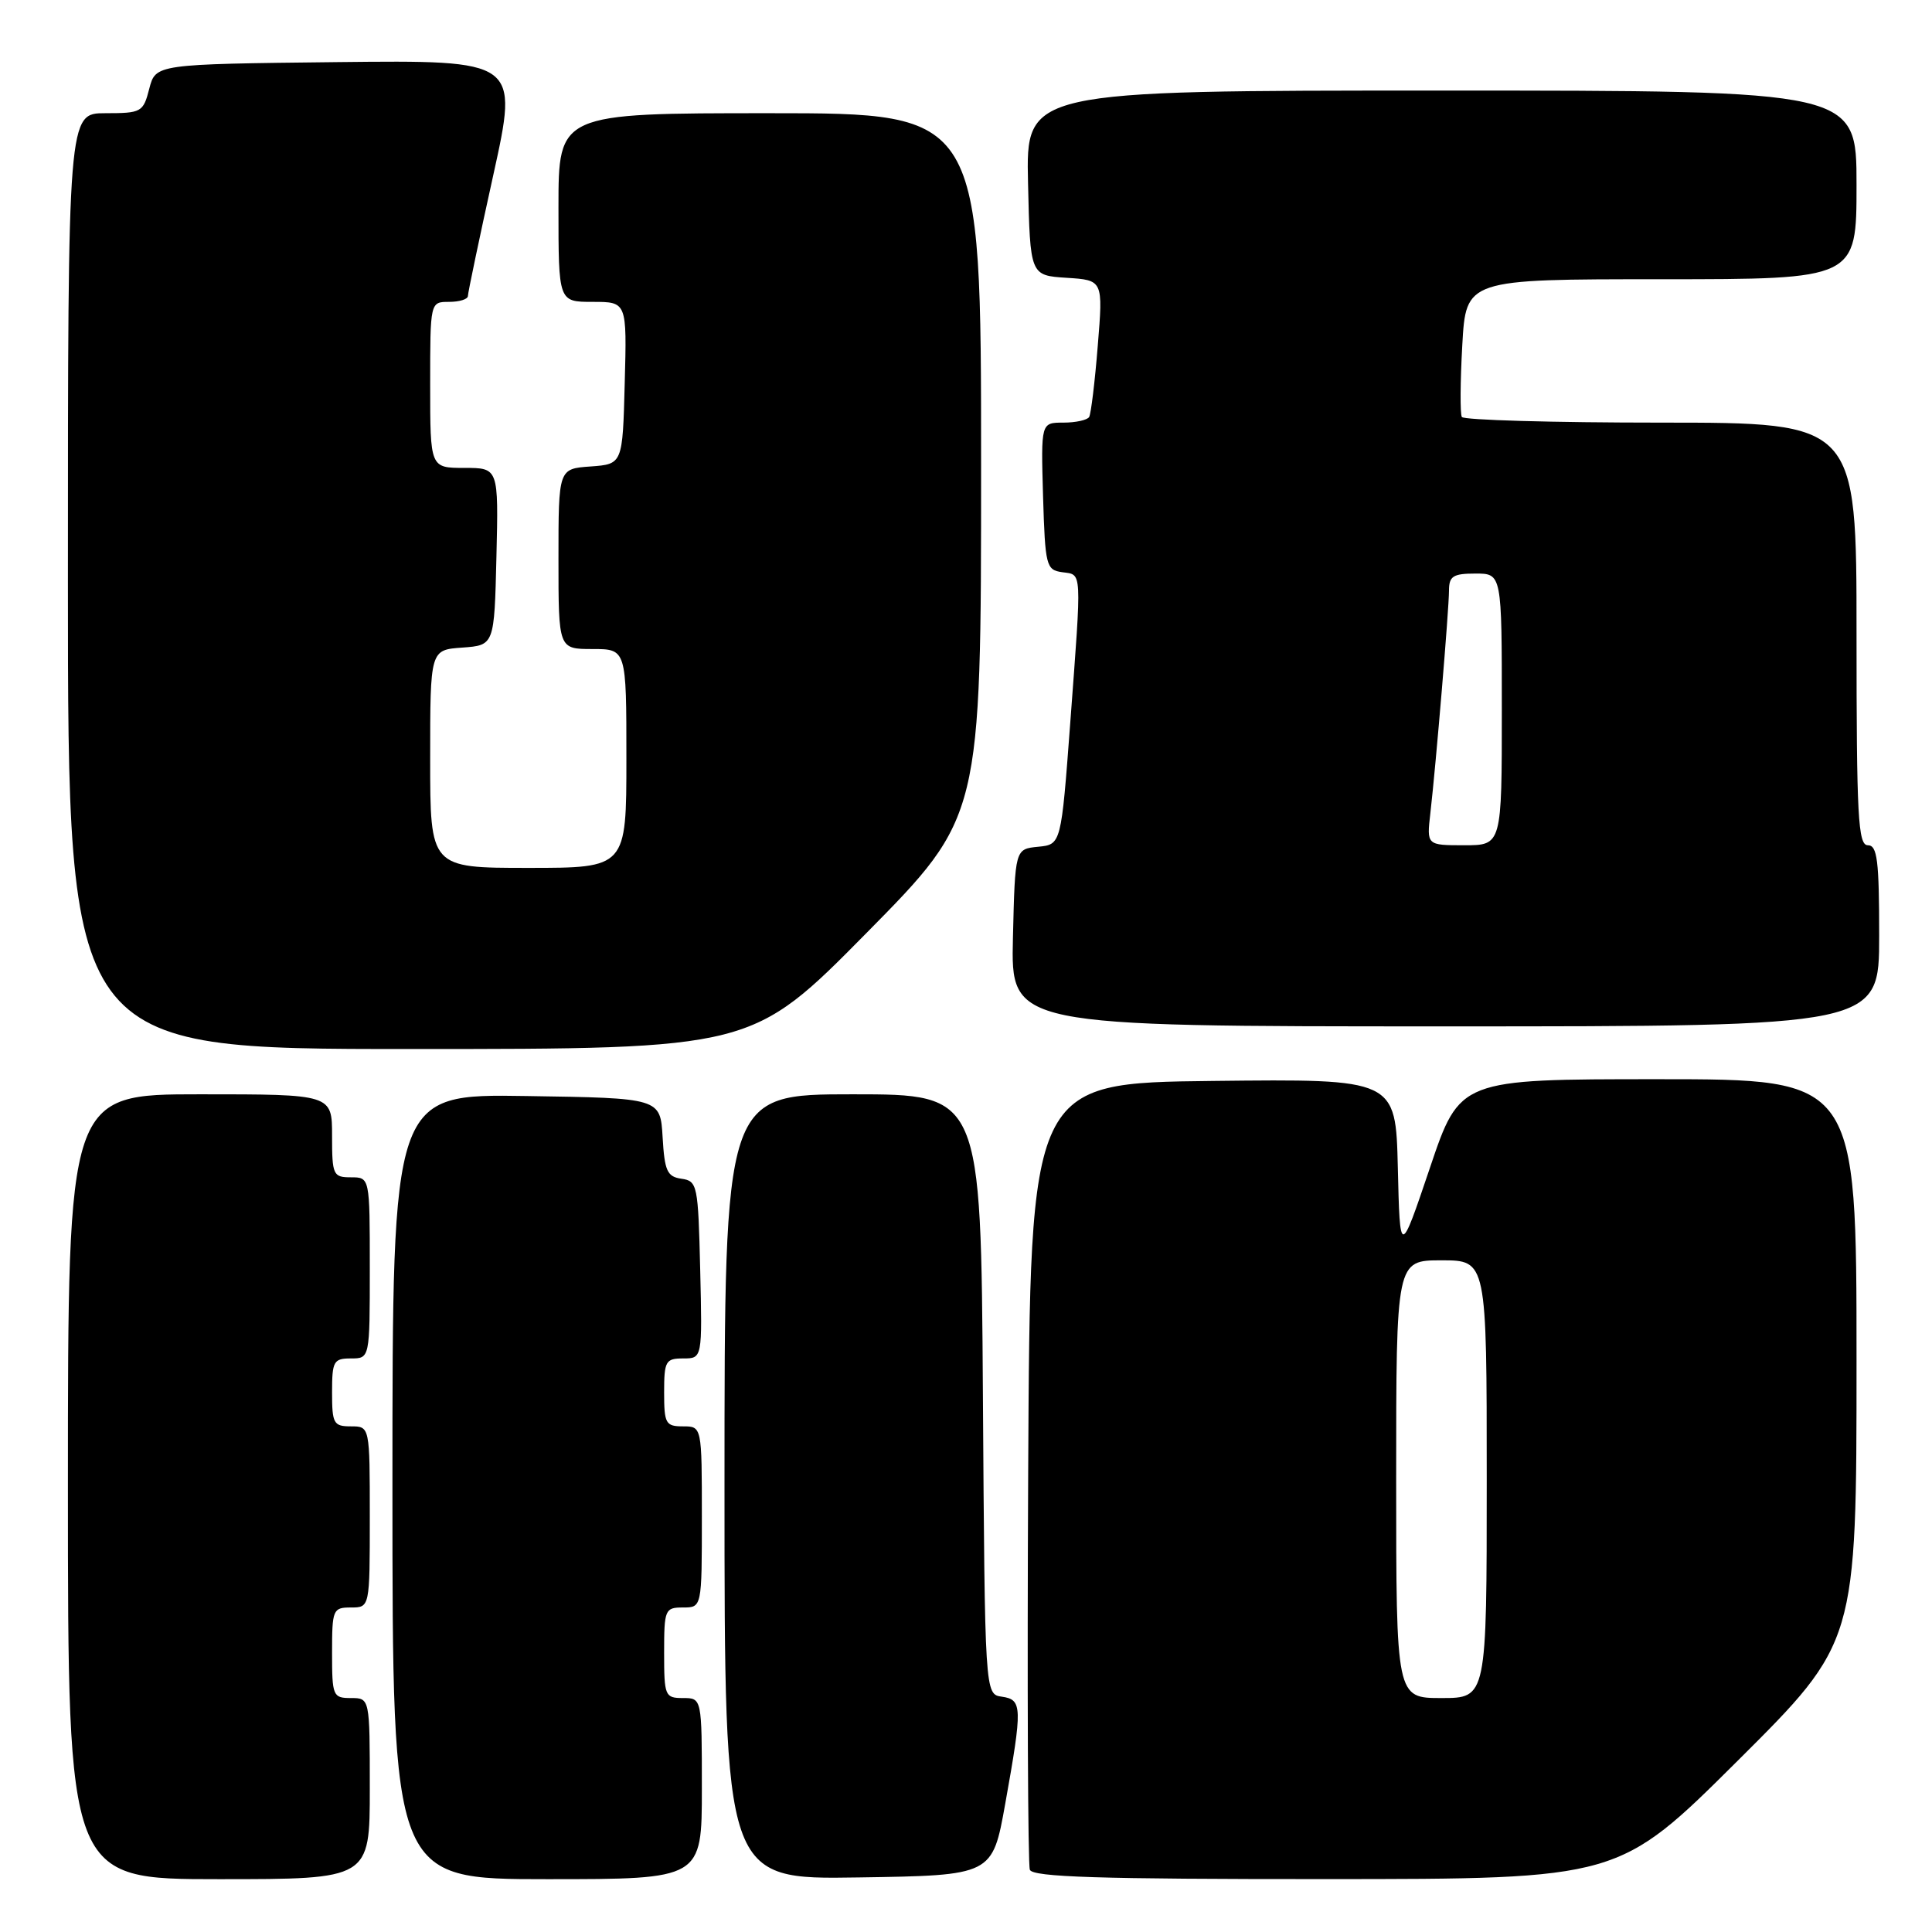 <?xml version="1.0" encoding="UTF-8" standalone="no"?>
<!DOCTYPE svg PUBLIC "-//W3C//DTD SVG 1.1//EN" "http://www.w3.org/Graphics/SVG/1.1/DTD/svg11.dtd" >
<svg xmlns="http://www.w3.org/2000/svg" xmlns:xlink="http://www.w3.org/1999/xlink" version="1.1" viewBox="0 0 256 256">
 <g >
 <path fill="currentColor"
d=" M 49.00 237.00 C 49.00 225.00 49.00 225.00 46.50 225.00 C 44.11 225.00 44.00 224.73 44.00 219.00 C 44.00 213.27 44.11 213.00 46.50 213.00 C 49.00 213.00 49.00 213.00 49.00 201.00 C 49.00 189.00 49.00 189.00 46.50 189.00 C 44.20 189.00 44.00 188.63 44.00 184.50 C 44.00 180.37 44.20 180.00 46.50 180.00 C 49.00 180.00 49.00 180.00 49.00 168.00 C 49.00 156.00 49.00 156.00 46.50 156.00 C 44.14 156.00 44.00 155.70 44.00 150.50 C 44.00 145.00 44.00 145.00 26.50 145.00 C 9.00 145.00 9.00 145.00 9.00 197.00 C 9.00 249.00 9.00 249.00 29.00 249.00 C 49.00 249.00 49.00 249.00 49.00 237.00 Z  M 93.00 237.00 C 93.00 225.00 93.00 225.00 90.50 225.00 C 88.11 225.00 88.00 224.73 88.00 219.00 C 88.00 213.27 88.11 213.00 90.50 213.00 C 93.00 213.00 93.00 213.00 93.00 201.00 C 93.00 189.00 93.00 189.00 90.50 189.00 C 88.20 189.00 88.00 188.63 88.00 184.50 C 88.00 180.35 88.20 180.00 90.53 180.00 C 93.06 180.00 93.06 180.00 92.78 168.25 C 92.51 157.01 92.41 156.49 90.30 156.19 C 88.40 155.92 88.06 155.16 87.80 150.69 C 87.50 145.50 87.50 145.50 69.75 145.23 C 52.00 144.95 52.00 144.95 52.00 196.98 C 52.00 249.00 52.00 249.00 72.50 249.00 C 93.00 249.00 93.00 249.00 93.00 237.00 Z  M 133.20 239.00 C 135.50 226.15 135.47 225.21 132.75 224.82 C 130.50 224.50 130.50 224.50 130.24 184.75 C 129.98 145.00 129.98 145.00 112.99 145.00 C 96.00 145.00 96.00 145.00 96.00 197.02 C 96.00 249.05 96.00 249.05 113.75 248.77 C 131.50 248.50 131.50 248.50 133.20 239.00 Z  M 230.25 233.31 C 246.00 217.63 246.00 217.63 246.00 180.32 C 246.00 143.00 246.00 143.00 219.72 143.00 C 193.43 143.00 193.43 143.00 189.47 154.75 C 185.50 166.50 185.50 166.50 185.22 154.73 C 184.94 142.96 184.94 142.96 160.72 143.23 C 136.50 143.50 136.50 143.50 136.24 195.00 C 136.10 223.32 136.20 247.06 136.46 247.75 C 136.83 248.72 145.61 249.00 175.72 248.99 C 214.50 248.98 214.50 248.98 230.25 233.31 Z  M 114.82 123.62 C 130.00 108.24 130.00 108.24 130.00 61.62 C 130.00 15.00 130.00 15.00 102.00 15.00 C 74.00 15.00 74.00 15.00 74.00 27.50 C 74.00 40.00 74.00 40.00 78.53 40.00 C 83.07 40.00 83.07 40.00 82.78 50.75 C 82.50 61.50 82.50 61.50 78.25 61.81 C 74.00 62.11 74.00 62.11 74.00 74.06 C 74.00 86.00 74.00 86.00 78.50 86.00 C 83.00 86.00 83.00 86.00 83.00 100.50 C 83.00 115.00 83.00 115.00 70.00 115.00 C 57.00 115.00 57.00 115.00 57.00 100.56 C 57.00 86.11 57.00 86.11 61.25 85.81 C 65.50 85.50 65.50 85.50 65.78 73.75 C 66.06 62.00 66.06 62.00 61.53 62.00 C 57.00 62.00 57.00 62.00 57.00 51.00 C 57.00 40.00 57.00 40.00 59.50 40.00 C 60.88 40.00 62.00 39.65 62.00 39.22 C 62.00 38.80 63.51 31.59 65.36 23.21 C 68.72 7.97 68.72 7.97 44.67 8.23 C 20.63 8.50 20.63 8.50 19.78 11.75 C 18.98 14.87 18.74 15.00 13.97 15.00 C 9.00 15.00 9.00 15.00 9.00 77.00 C 9.00 139.00 9.00 139.00 54.32 139.00 C 99.64 139.00 99.64 139.00 114.82 123.62 Z  M 249.00 124.00 C 249.00 114.00 248.75 112.00 247.50 112.00 C 246.20 112.00 246.00 108.22 246.00 84.00 C 246.00 56.00 246.00 56.00 220.06 56.00 C 205.79 56.00 193.93 55.66 193.70 55.25 C 193.46 54.84 193.49 50.56 193.76 45.75 C 194.25 37.00 194.25 37.00 220.13 37.00 C 246.00 37.00 246.00 37.00 246.00 24.50 C 246.00 12.00 246.00 12.00 190.97 12.00 C 135.94 12.00 135.94 12.00 136.22 24.25 C 136.50 36.50 136.50 36.50 141.33 36.81 C 146.17 37.12 146.17 37.12 145.46 45.81 C 145.08 50.59 144.56 54.84 144.32 55.25 C 144.08 55.66 142.54 56.00 140.90 56.00 C 137.93 56.00 137.93 56.00 138.21 65.75 C 138.49 75.00 138.62 75.52 140.75 75.82 C 143.41 76.20 143.35 75.14 141.82 95.70 C 140.61 111.90 140.61 111.90 137.56 112.20 C 134.50 112.50 134.50 112.50 134.22 124.25 C 133.94 136.00 133.94 136.00 191.47 136.00 C 249.00 136.00 249.00 136.00 249.00 124.00 Z  M 185.00 196.00 C 185.00 167.00 185.00 167.00 191.00 167.00 C 197.00 167.00 197.00 167.00 197.00 196.00 C 197.00 225.00 197.00 225.00 191.00 225.00 C 185.00 225.00 185.00 225.00 185.00 196.00 Z  M 189.53 107.75 C 190.28 101.23 191.99 80.78 192.00 78.25 C 192.00 76.35 192.54 76.00 195.50 76.00 C 199.00 76.00 199.00 76.00 199.00 94.00 C 199.00 112.00 199.00 112.00 194.02 112.00 C 189.04 112.00 189.04 112.00 189.53 107.75 Z "/>
</g>
</svg>